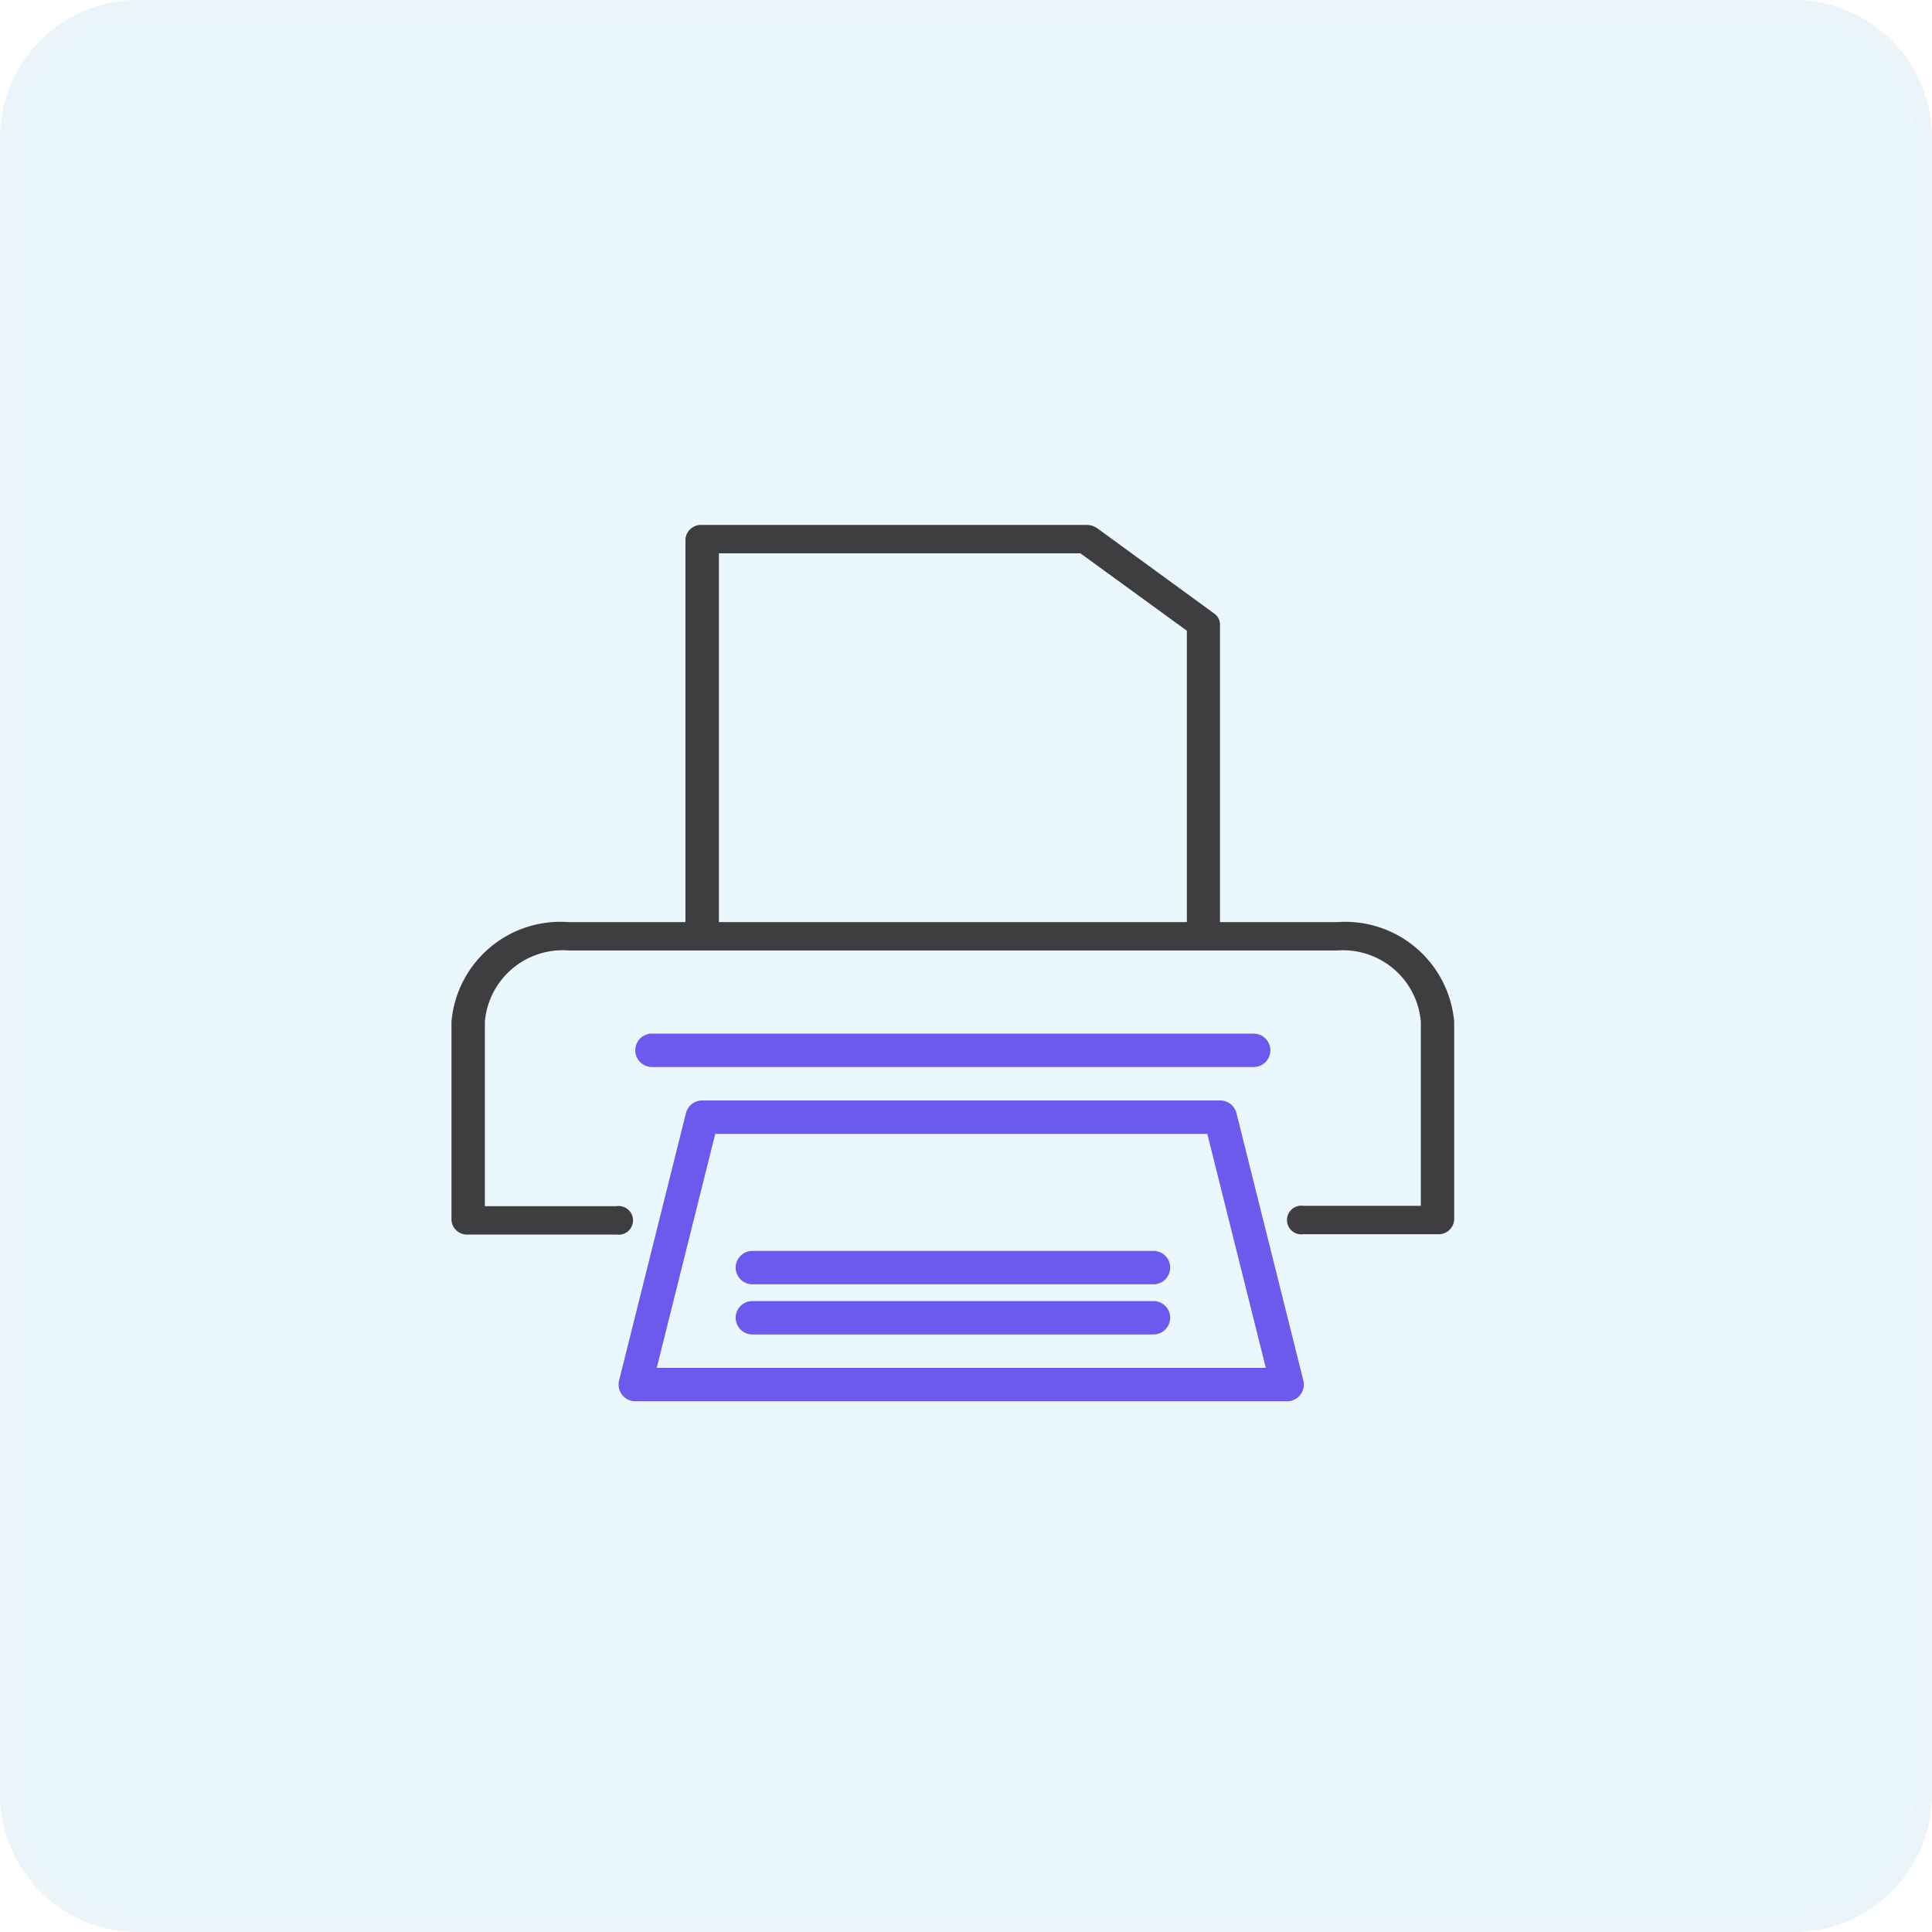 <svg xmlns="http://www.w3.org/2000/svg" width="28" height="28" viewBox="0 0 28 28">
  <g id="Groupe_1553" data-name="Groupe 1553" transform="translate(-409.212 -750.212)">
    <g id="Tracé_663" data-name="Tracé 663" transform="translate(409.212 750.212)" fill="#5fbfeb" opacity="0.13">
      <path d="M2,0H26a2,2,0,0,1,2,2V26a2,2,0,0,1-2,2H2a2,2,0,0,1-2-2V2A2,2,0,0,1,2,0Z" stroke="none"/>
      <path d="M 2 0.25 C 1.035 0.25 0.25 1.035 0.25 2 L 0.25 26 C 0.25 26.965 1.035 27.75 2 27.75 L 26 27.75 C 26.965 27.75 27.75 26.965 27.75 26 L 27.75 2 C 27.75 1.035 26.965 0.25 26 0.25 L 2 0.25 M 2 0 L 26 0 C 27.105 0 28 0.895 28 2 L 28 26 C 28 27.105 27.105 28 26 28 L 2 28 C 0.895 28 0 27.105 0 26 L 0 2 C 0 0.895 0.895 0 2 0 Z" stroke="none" fill="rgba(112,112,112,0.23)"/>
    </g>
    <g id="technology" transform="translate(415.755 757.82)">
      <g id="Groupe_1371" data-name="Groupe 1371" transform="translate(0 0)">
        <g id="Groupe_1370" data-name="Groupe 1370" transform="translate(0 0)">
          <path id="Tracé_490" data-name="Tracé 490" d="M12.838,5.756h-1.7V1.439a.194.194,0,0,0-.085-.156L9.362.05A.269.269,0,0,0,9.2,0H3.633a.226.226,0,0,0-.242.206V5.756H1.7A1.585,1.585,0,0,0,0,7.2v2.878a.226.226,0,0,0,.242.206H2.391a.208.208,0,1,0,0-.411H.484V7.2A1.132,1.132,0,0,1,1.7,6.167H12.838A1.132,1.132,0,0,1,14.049,7.2V9.868h-1.7a.208.208,0,1,0,0,.411h1.941a.226.226,0,0,0,.242-.206V7.2A1.585,1.585,0,0,0,12.838,5.756Zm-2.18,0H3.876V.411H9.115l1.543,1.122Z" transform="translate(0 0)" fill="#3e3e40"/>
        </g>
      </g>
      <g id="Groupe_1373" data-name="Groupe 1373" transform="translate(2.422 8.341)">
        <g id="Groupe_1372" data-name="Groupe 1372">
          <path id="Tracé_491" data-name="Tracé 491" d="M89.926,340.059l-.969-3.875a.242.242,0,0,0-.235-.184H81.213a.242.242,0,0,0-.235.184l-.969,3.875a.242.242,0,0,0,.235.3h9.447a.249.249,0,0,0,.059-.007A.242.242,0,0,0,89.926,340.059Zm-9.371-.184.848-3.391h7.131l.848,3.391Z" transform="translate(-80.002 -336)" fill="#6b5aed"/>
        </g>
      </g>
      <g id="Groupe_1375" data-name="Groupe 1375" transform="translate(4.118 10.521)">
        <g id="Groupe_1374" data-name="Groupe 1374">
          <path id="Tracé_492" data-name="Tracé 492" d="M142.056,408h-5.813a.242.242,0,0,0,0,.484h5.813a.242.242,0,0,0,0-.484Z" transform="translate(-136 -408)" fill="#6b5aed"/>
        </g>
      </g>
      <g id="Groupe_1377" data-name="Groupe 1377" transform="translate(4.118 11.248)">
        <g id="Groupe_1376" data-name="Groupe 1376">
          <path id="Tracé_493" data-name="Tracé 493" d="M142.056,432h-5.813a.242.242,0,1,0,0,.484h5.813a.242.242,0,1,0,0-.484Z" transform="translate(-136 -432)" fill="#6b5aed"/>
        </g>
      </g>
      <g id="Groupe_1379" data-name="Groupe 1379" transform="translate(2.664 7.372)">
        <g id="Groupe_1378" data-name="Groupe 1378">
          <path id="Tracé_494" data-name="Tracé 494" d="M96.962,304h-8.72a.242.242,0,1,0,0,.484h8.72a.242.242,0,0,0,0-.484Z" transform="translate(-88 -304)" fill="#6b5aed"/>
        </g>
      </g>
    </g>
  </g>
</svg>
